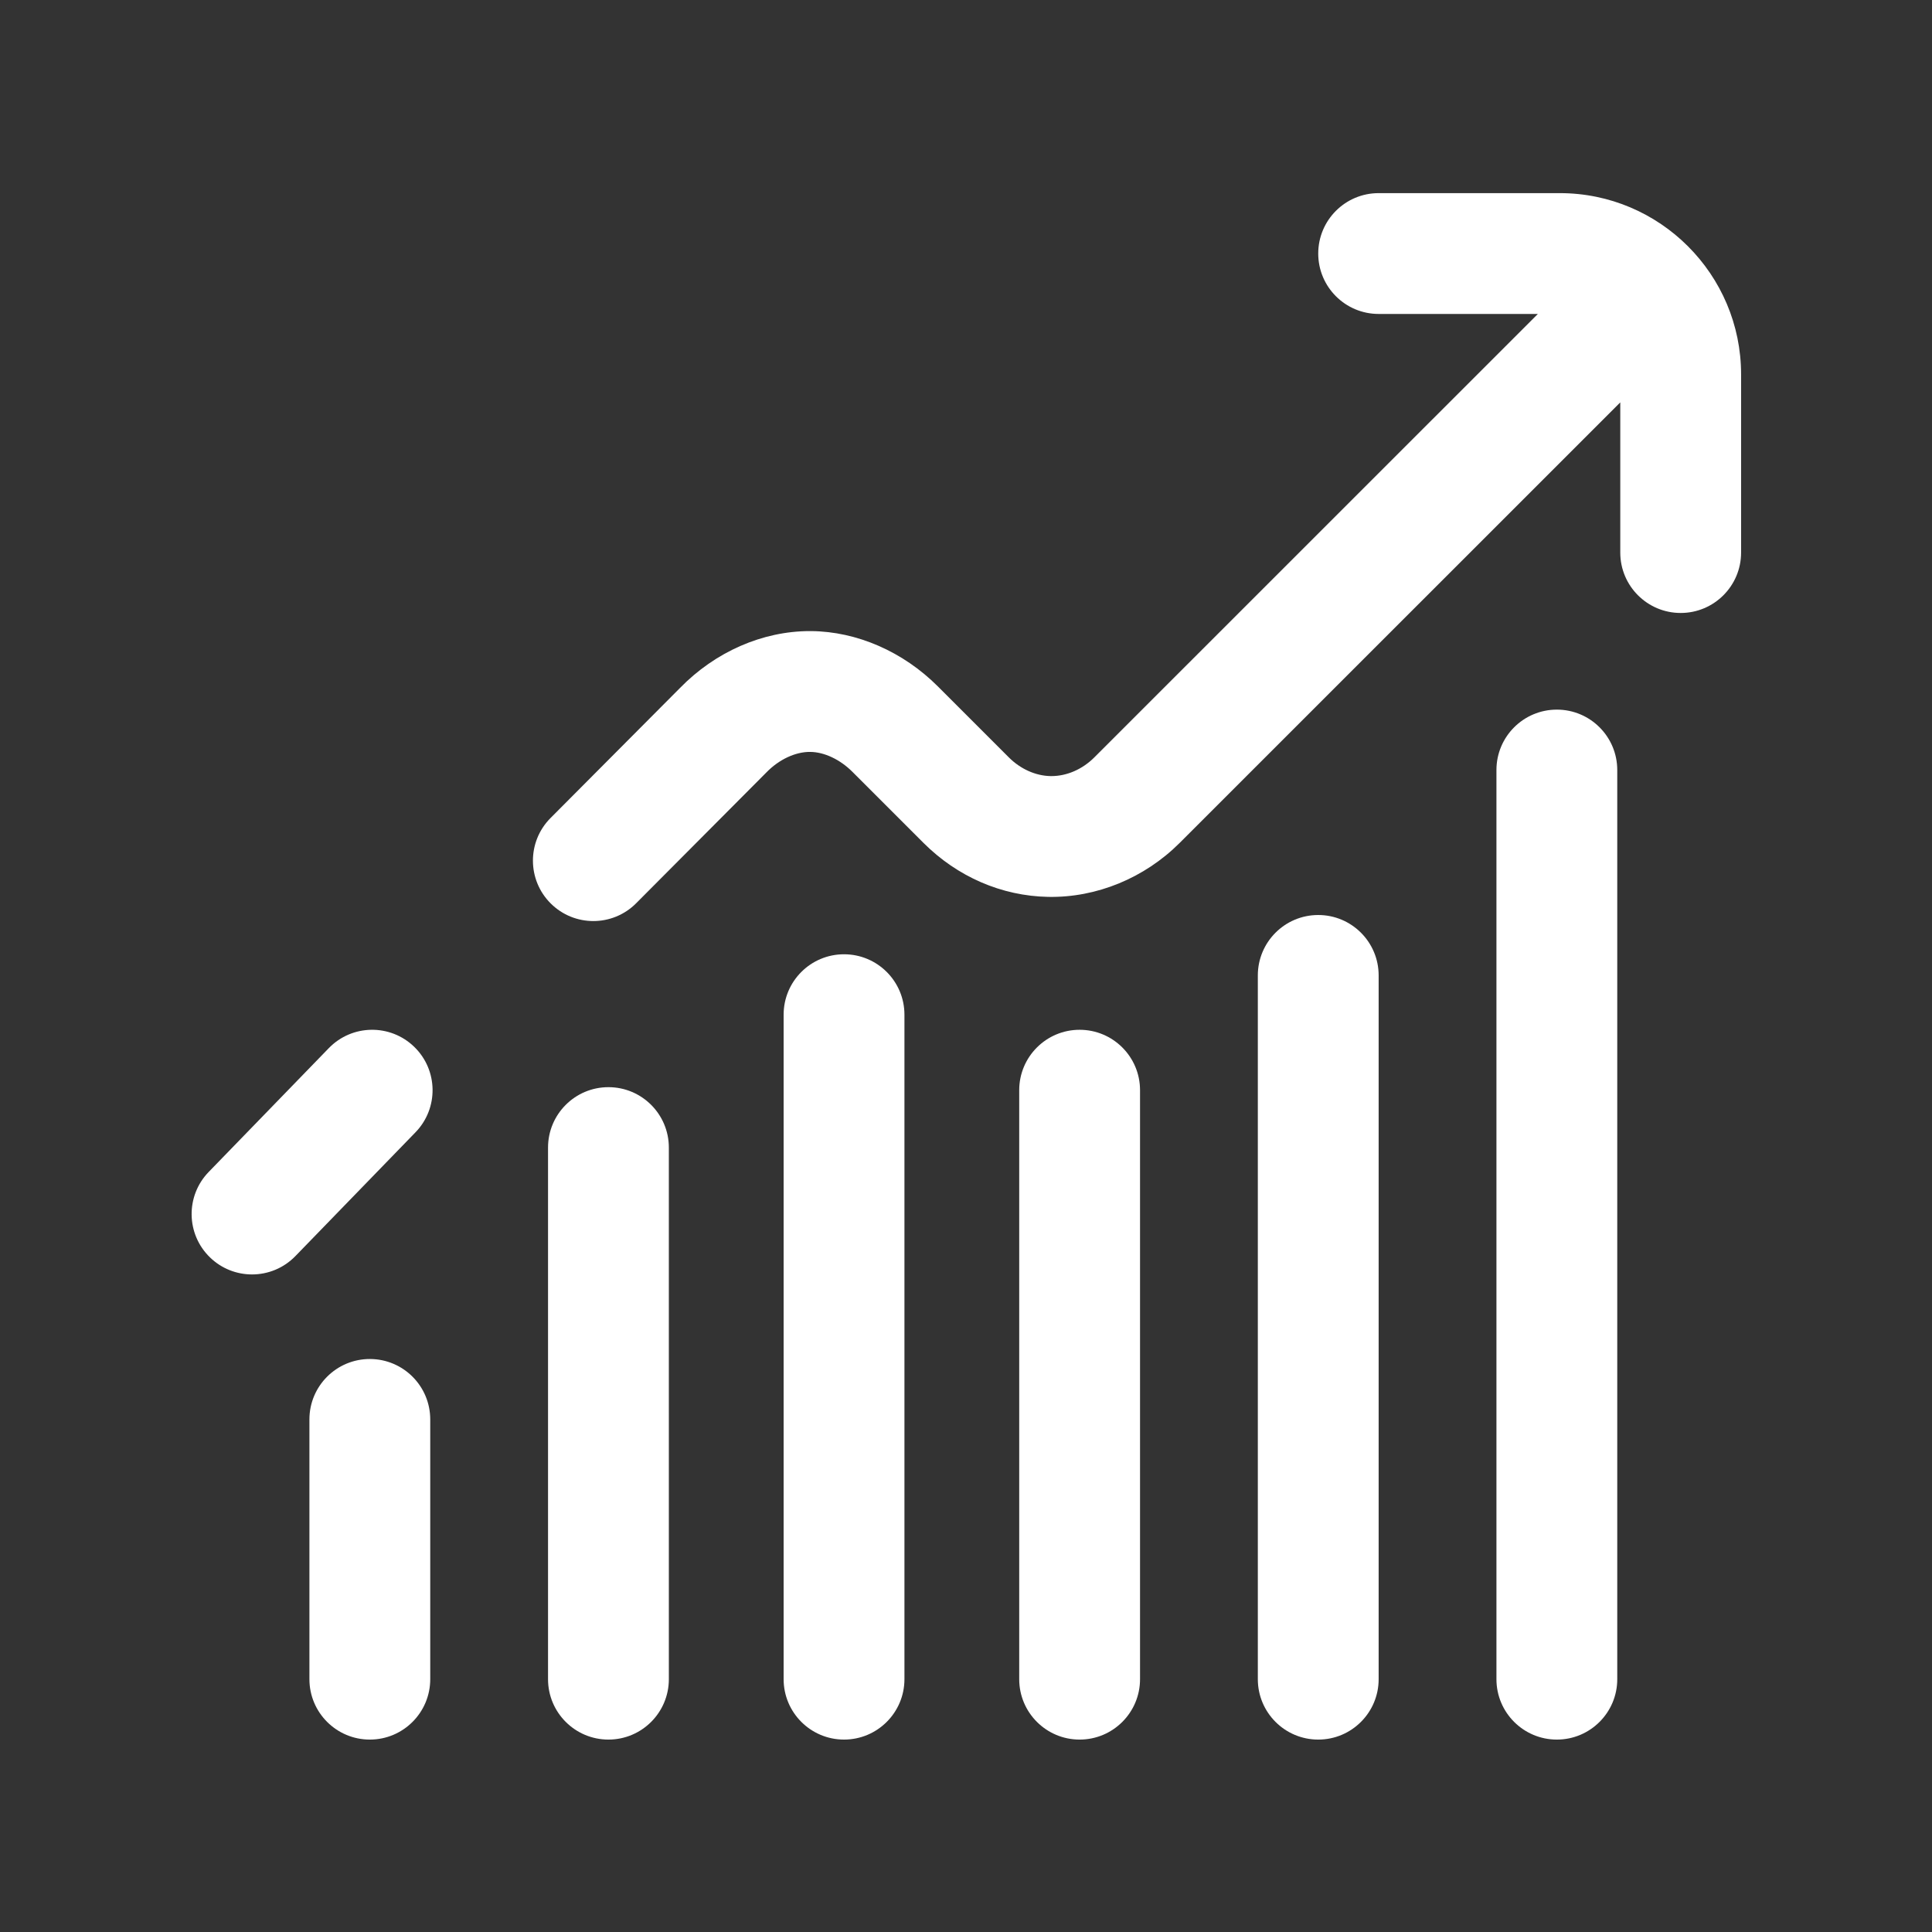 <?xml version="1.0"?>
<svg xmlns="http://www.w3.org/2000/svg" xmlns:xlink="http://www.w3.org/1999/xlink" xmlns:svgjs="http://svgjs.com/svgjs" version="1.1" width="512" height="512" x="0" y="0" viewBox="0 0 511.999 511.999" style="enable-background:new 0 0 512 512" xml:space="preserve" class=""><rect x="0" y="0" width="511.999" height="511.999" fill="#333333" stroke="none"/><g transform="matrix(0.802,0,0,0.802,50.783,50.783)">
<g xmlns="http://www.w3.org/2000/svg">
	<g>
		<g>
			<path d="M45.33,283.02l-39.696,40.92c-7.675,7.913-7.484,20.55,0.429,28.226c3.878,3.763,8.889,5.634,13.897,5.634     c5.21,0,10.416-2.028,14.329-6.062l39.696-40.92c7.675-7.913,7.484-20.55-0.429-28.226     C65.643,274.915,53.006,275.107,45.33,283.02z" fill="#ffffff" data-original="#000000" style="" class=""/>
			<path d="M137.731,295.92c-11.023,0-19.961,8.937-19.961,19.961v175.658c0,11.023,8.937,19.961,19.961,19.961h0.001     c11.023,0,19.961-8.937,19.961-19.961l-0.002-175.659C157.691,304.857,148.755,295.92,137.731,295.92z" fill="#ffffff" data-original="#000000" style="" class=""/>
			<path d="M215.579,252.007c-11.023,0-19.961,8.937-19.961,19.961v219.571c0,11.023,8.937,19.961,19.961,19.961     s19.961-8.937,19.961-19.961V271.967C235.539,260.944,226.603,252.007,215.579,252.007z" fill="#ffffff" data-original="#000000" style="" class=""/>
			<path d="M452.116,0.498h-59.883c-11.024,0-19.961,8.937-19.961,19.961s8.937,19.961,19.961,19.961h52.61L298.273,186.959     c-3.932,3.933-9.078,6.17-14.167,6.17c-0.107,0-0.216-0.001-0.323-0.003c-4.901-0.092-9.91-2.339-13.738-6.168l-23.468-23.468     c-11.489-11.489-26.741-18.149-41.848-18.273c-0.147-0.001-0.293-0.001-0.439-0.001c-15.636,0-31.25,6.835-42.919,18.799     l-42.776,42.969c-7.778,7.813-7.75,20.451,0.063,28.229c3.894,3.877,8.988,5.815,14.082,5.815c5.123,0,10.246-1.961,14.146-5.879     l42.854-43.046c0.059-0.058,0.116-0.117,0.174-0.176c4.168-4.293,9.6-6.839,14.488-6.79c4.651,0.038,9.865,2.498,13.948,6.581     l23.468,23.468c11.226,11.227,25.866,17.568,41.223,17.854c15.969,0.3,31.822-6.209,43.463-17.852L472.077,69.644v49.622     c0,11.024,8.937,19.961,19.961,19.961s19.961-8.937,19.961-19.961V60.381C511.999,27.362,485.136,0.498,452.116,0.498z" fill="#ffffff" data-original="#000000" style="" class=""/>
			<path d="M58.952,385.746c-11.05-0.038-20.029,8.91-20.029,19.961v85.832c0,11.023,8.937,19.961,19.961,19.961h0.001     c11.024,0,19.961-8.937,19.961-19.961v-85.832C78.845,394.709,69.951,385.783,58.952,385.746z" fill="#ffffff" data-original="#000000" style="" class=""/>
			<path d="M451.118,171.165c-11.024,0-19.961,8.937-19.961,19.961V491.54c0,11.023,8.937,19.961,19.961,19.961h0.001     c11.023,0,19.961-8.937,19.961-19.961V191.126C471.079,180.101,462.143,171.165,451.118,171.165z" fill="#ffffff" data-original="#000000" style="" class=""/>
			<path d="M293.426,276.958c-11.024,0-19.961,8.937-19.961,19.961v194.62c0,11.023,8.937,19.961,19.961,19.961h0.001     c11.023,0,19.961-8.937,19.961-19.961v-194.62C313.387,285.895,304.451,276.958,293.426,276.958z" fill="#ffffff" data-original="#000000" style="" class=""/>
			<path d="M372.2,239.032c-10.996,0.04-19.888,8.966-19.888,19.961V491.54c0,11.023,8.937,19.961,19.961,19.961h0.001     c11.023,0,19.961-8.937,19.961-19.961V258.993C392.233,247.94,383.252,238.991,372.2,239.032z" fill="#ffffff" data-original="#000000" style="" class=""/>
		</g>
	</g>
</g>
<g xmlns="http://www.w3.org/2000/svg">
</g>
<g xmlns="http://www.w3.org/2000/svg">
</g>
<g xmlns="http://www.w3.org/2000/svg">
</g>
<g xmlns="http://www.w3.org/2000/svg">
</g>
<g xmlns="http://www.w3.org/2000/svg">
</g>
<g xmlns="http://www.w3.org/2000/svg">
</g>
<g xmlns="http://www.w3.org/2000/svg">
</g>
<g xmlns="http://www.w3.org/2000/svg">
</g>
<g xmlns="http://www.w3.org/2000/svg">
</g>
<g xmlns="http://www.w3.org/2000/svg">
</g>
<g xmlns="http://www.w3.org/2000/svg">
</g>
<g xmlns="http://www.w3.org/2000/svg">
</g>
<g xmlns="http://www.w3.org/2000/svg">
</g>
<g xmlns="http://www.w3.org/2000/svg">
</g>
<g xmlns="http://www.w3.org/2000/svg">
</g>
<script/></g></svg>
